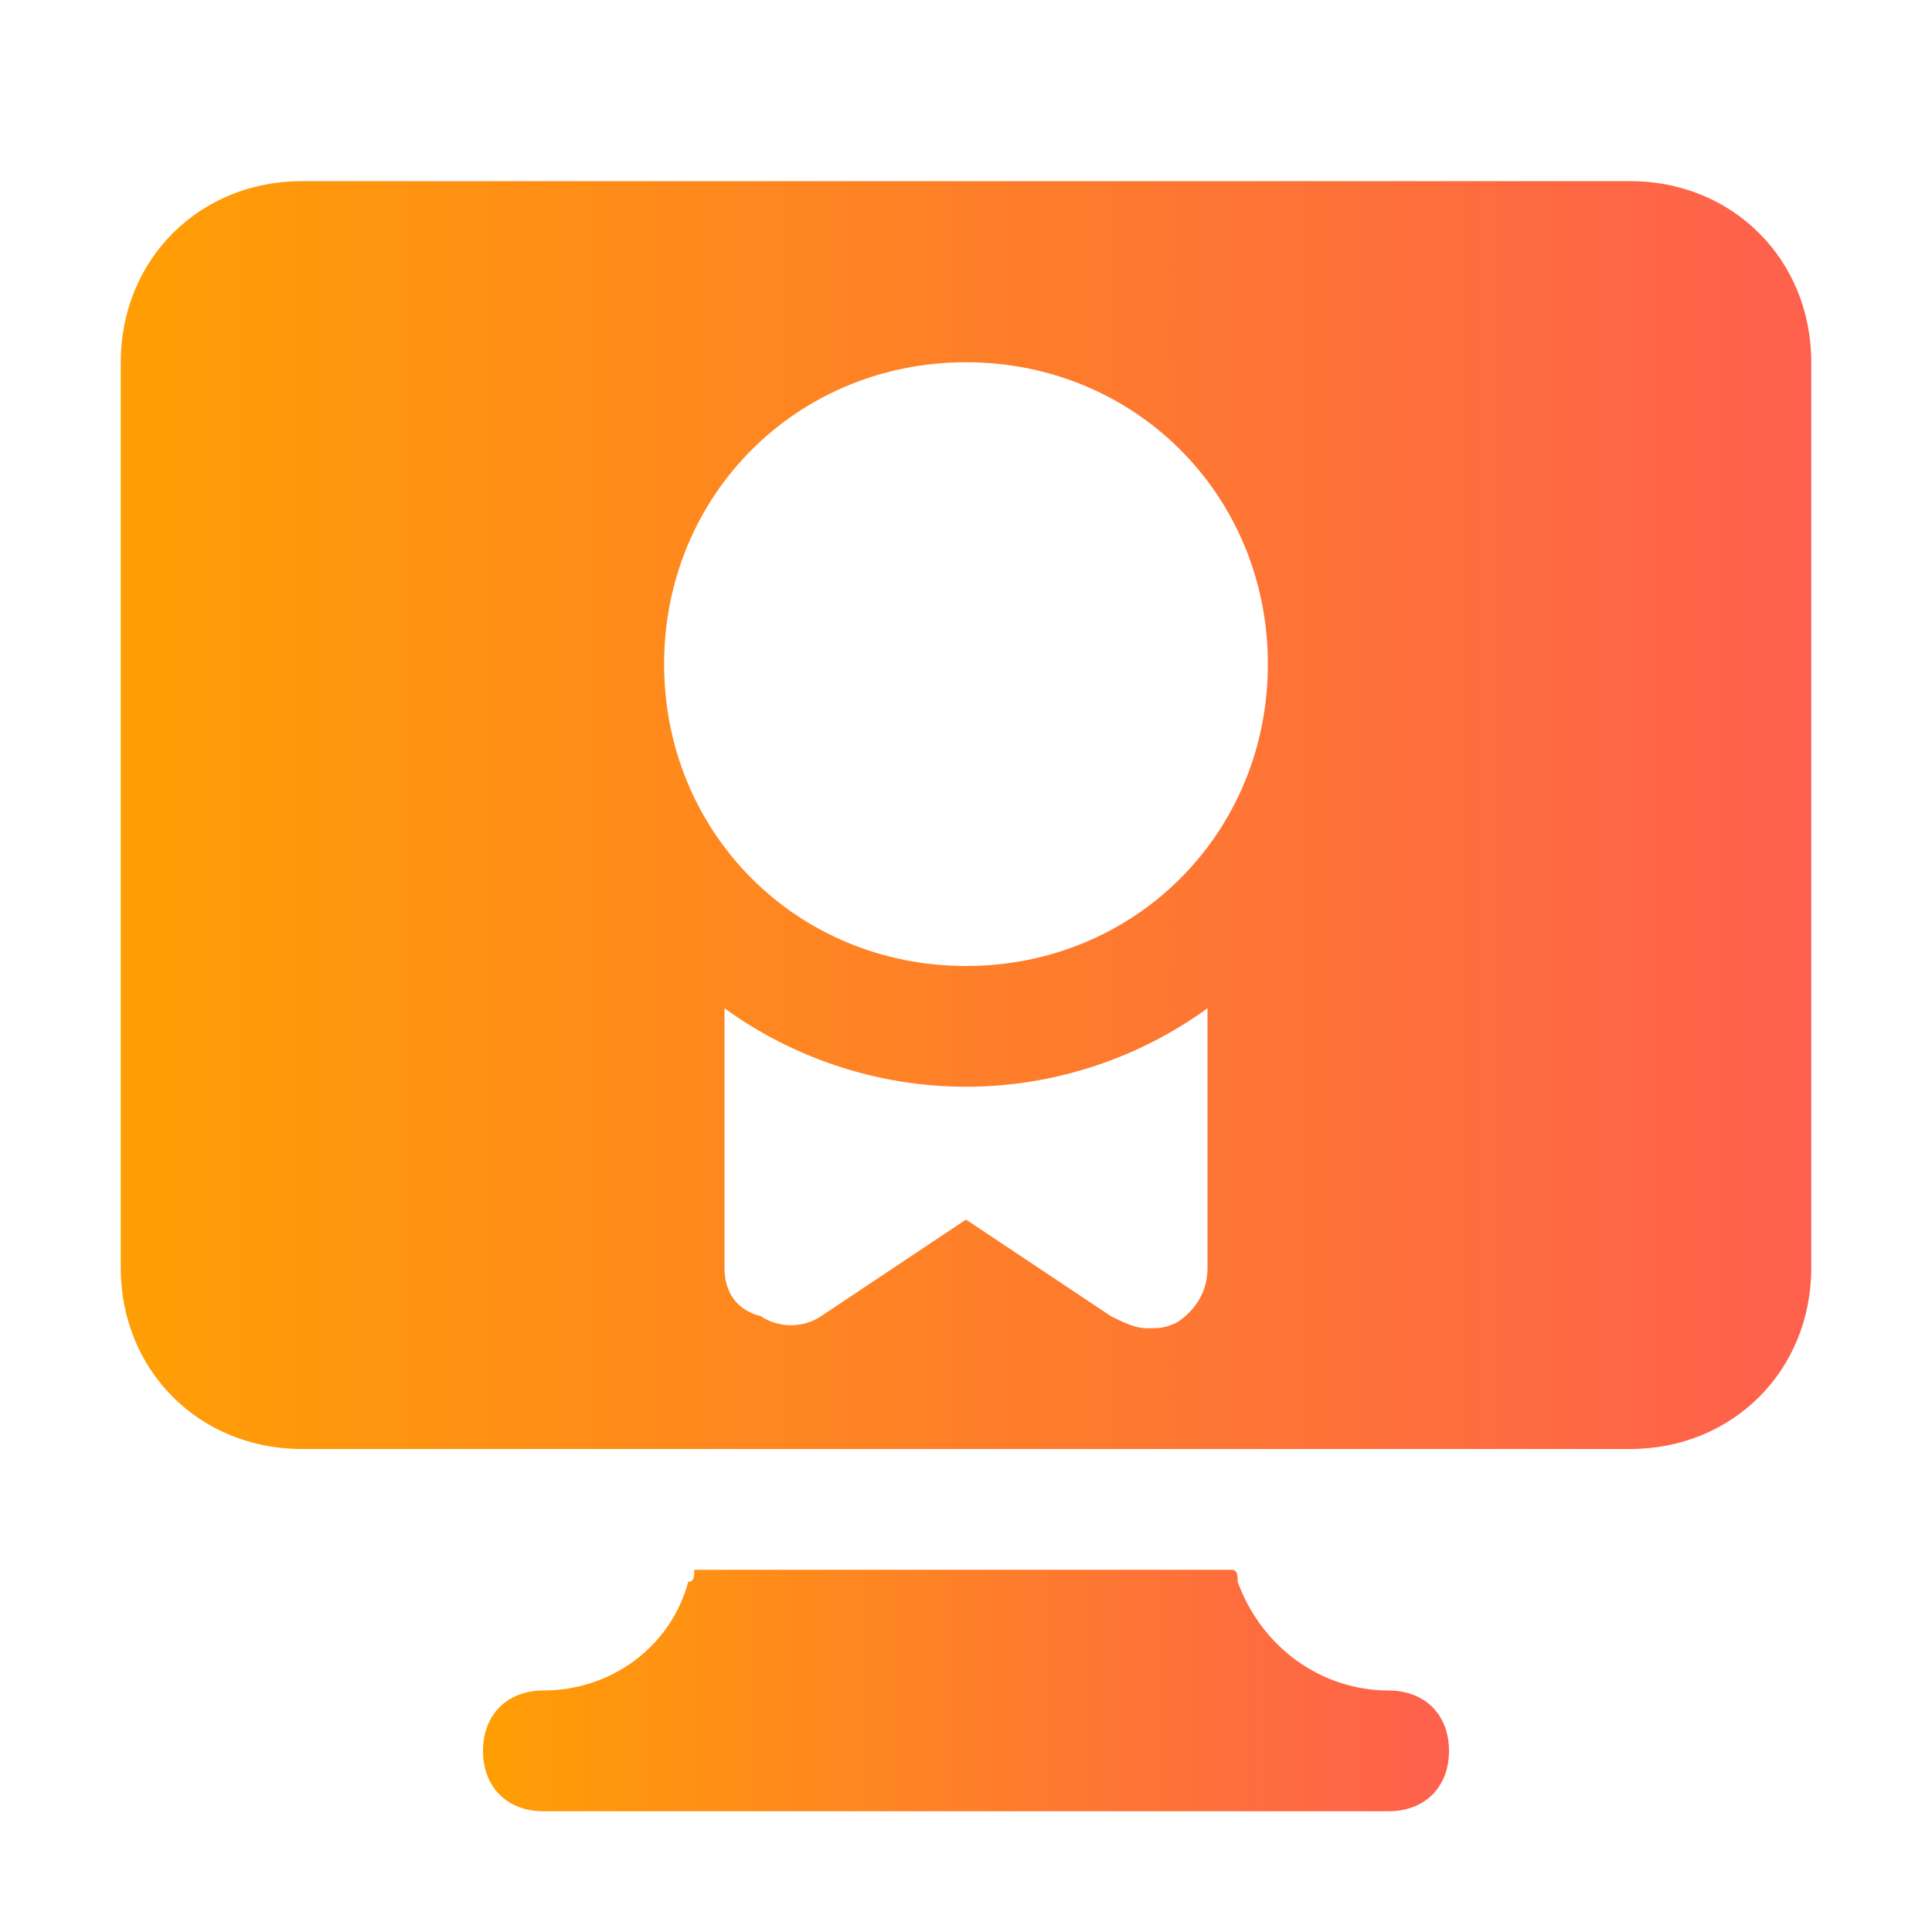 <svg width="40" height="40" viewBox="0 0 40 40" fill="none" xmlns="http://www.w3.org/2000/svg">
<g id="Icons">
<path id="Vector" d="M28.75 35C27.375 35 26.125 34.125 25.625 32.75C25.625 32.625 25.625 32.5 25.5 32.5H14.375C14.375 32.625 14.375 32.75 14.25 32.75C13.875 34.125 12.625 35 11.25 35C10.5 35 10 35.5 10 36.25C10 37 10.5 37.5 11.25 37.5H28.75C29.5 37.5 30 37 30 36.25C30 35.5 29.5 35 28.75 35Z" fill="url(#paint0_linear_147_12197)"/>
<path id="Vector_2" d="M33.75 3.75H6.25C4.125 3.75 2.5 5.375 2.5 7.5V26.25C2.5 28.375 4.125 30 6.25 30H14.875H25H33.75C35.875 30 37.5 28.375 37.5 26.25V7.5C37.5 5.375 35.875 3.75 33.75 3.75ZM25 26.25C25 26.75 24.75 27.125 24.375 27.375C24.125 27.5 24 27.5 23.75 27.5C23.5 27.5 23.25 27.375 23 27.25L20 25.25L17 27.25C16.625 27.5 16.125 27.5 15.75 27.25C15.25 27.125 15 26.75 15 26.25V20.875C16.375 21.875 18.125 22.5 20 22.5C21.875 22.5 23.625 21.875 25 20.875V26.25ZM20 20C16.5 20 13.75 17.25 13.75 13.75C13.75 10.25 16.5 7.5 20 7.5C23.5 7.5 26.25 10.25 26.25 13.75C26.25 17.25 23.5 20 20 20Z" fill="url(#paint1_linear_147_12197)"/>
</g>
<defs>
<linearGradient id="paint0_linear_147_12197" x1="30" y1="35" x2="10" y2="35" gradientUnits="userSpaceOnUse">
<stop stop-color="#FE604D"/>
<stop offset="1" stop-color="#FF9E04"/>
</linearGradient>
<linearGradient id="paint1_linear_147_12197" x1="37.5" y1="16.875" x2="2.5" y2="16.875" gradientUnits="userSpaceOnUse">
<stop stop-color="#FE604D"/>
<stop offset="1" stop-color="#FF9E04"/>
</linearGradient>
</defs>
</svg>
